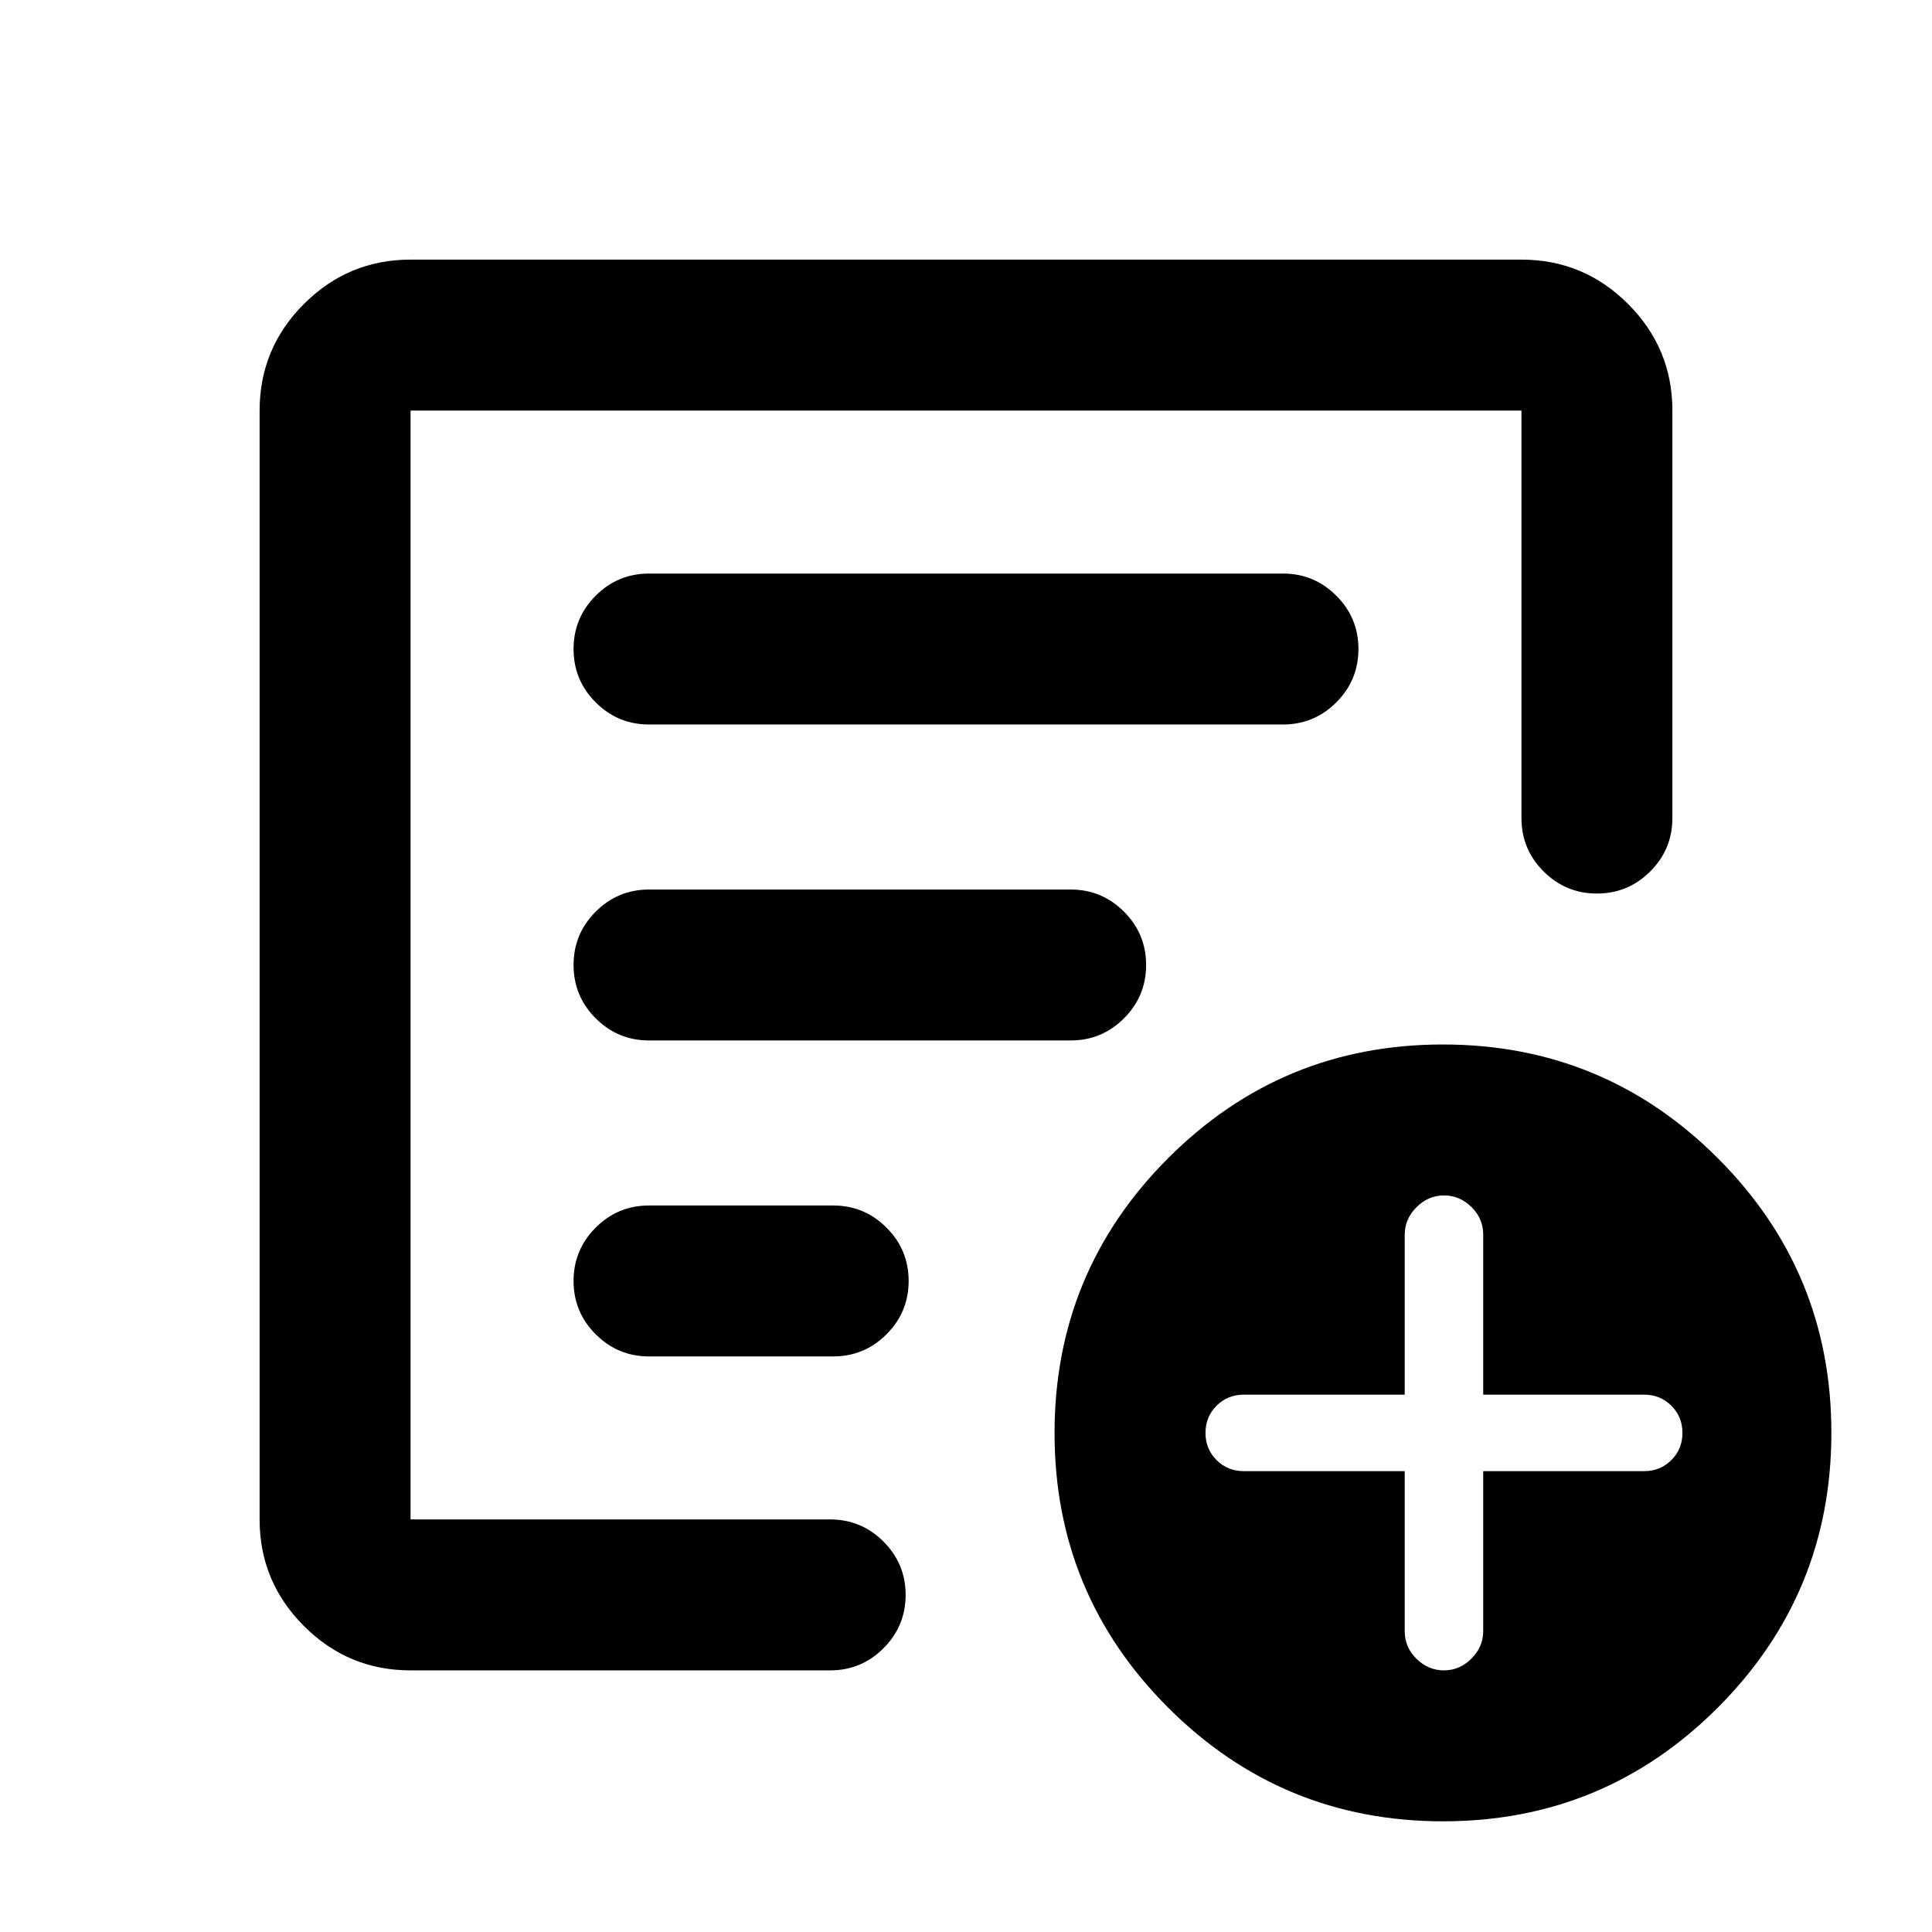 <svg xmlns="http://www.w3.org/2000/svg" height="24" viewBox="0 -960 960 960" width="24"><path d="M698-229v79.55q0 7.95 5.85 13.7Q709.7-130 717.5-130q7.8 0 13.65-5.85Q737-141.7 737-149.5V-229h80q8 0 13.5-5.5T836-248q0-8-5.5-13.5T817-267h-80v-79.55q0-7.95-5.85-13.7Q725.3-366 717.5-366q-7.8 0-13.65 5.85Q698-354.3 698-346.5v79.5h-80q-8 0-13.5 5.5T599-248q0 8 5.5 13.5T618-229h80Zm-494 99q-30.94 0-52.97-22.03Q129-174.06 129-205v-551q0-30.94 22.03-52.97Q173.06-831 204-831h552q30.94 0 52.97 22.03Q831-786.94 831-756v202.5q0 15.5-11 26.5t-26.5 11q-15.5 0-26.5-11t-11-26.5V-756H204v551h208.5q15.5 0 26.5 11t11 26.5q0 15.5-11 26.5t-26.5 11H204Zm0-118v43-551 243-3 268Zm81-75.5q0 15.5 11 26.5t26.5 11H414q15.5 0 26.5-11t11-26.5q0-15.5-11-26.5T414-361h-91.5q-15.5 0-26.5 11t-11 26.5Zm0-157q0 15.5 11 26.5t26.5 11H532q15.5 0 26.5-11t11-26.5q0-15.5-11-26.5T532-518H322.5q-15.5 0-26.5 11t-11 26.5Zm0-157q0 15.5 11 26.5t26.5 11h315q15.5 0 26.5-11t11-26.5q0-15.5-11-26.5t-26.5-11h-315q-15.5 0-26.5 11t-11 26.5ZM717.07-55Q637-55 580.5-111.43 524-167.87 524-247.93q0-80.07 56.43-136.57 56.44-56.5 136.5-56.5 80.07 0 136.57 56.43 56.5 56.44 56.5 136.5 0 80.07-56.43 136.57Q797.13-55 717.07-55Z"/></svg>